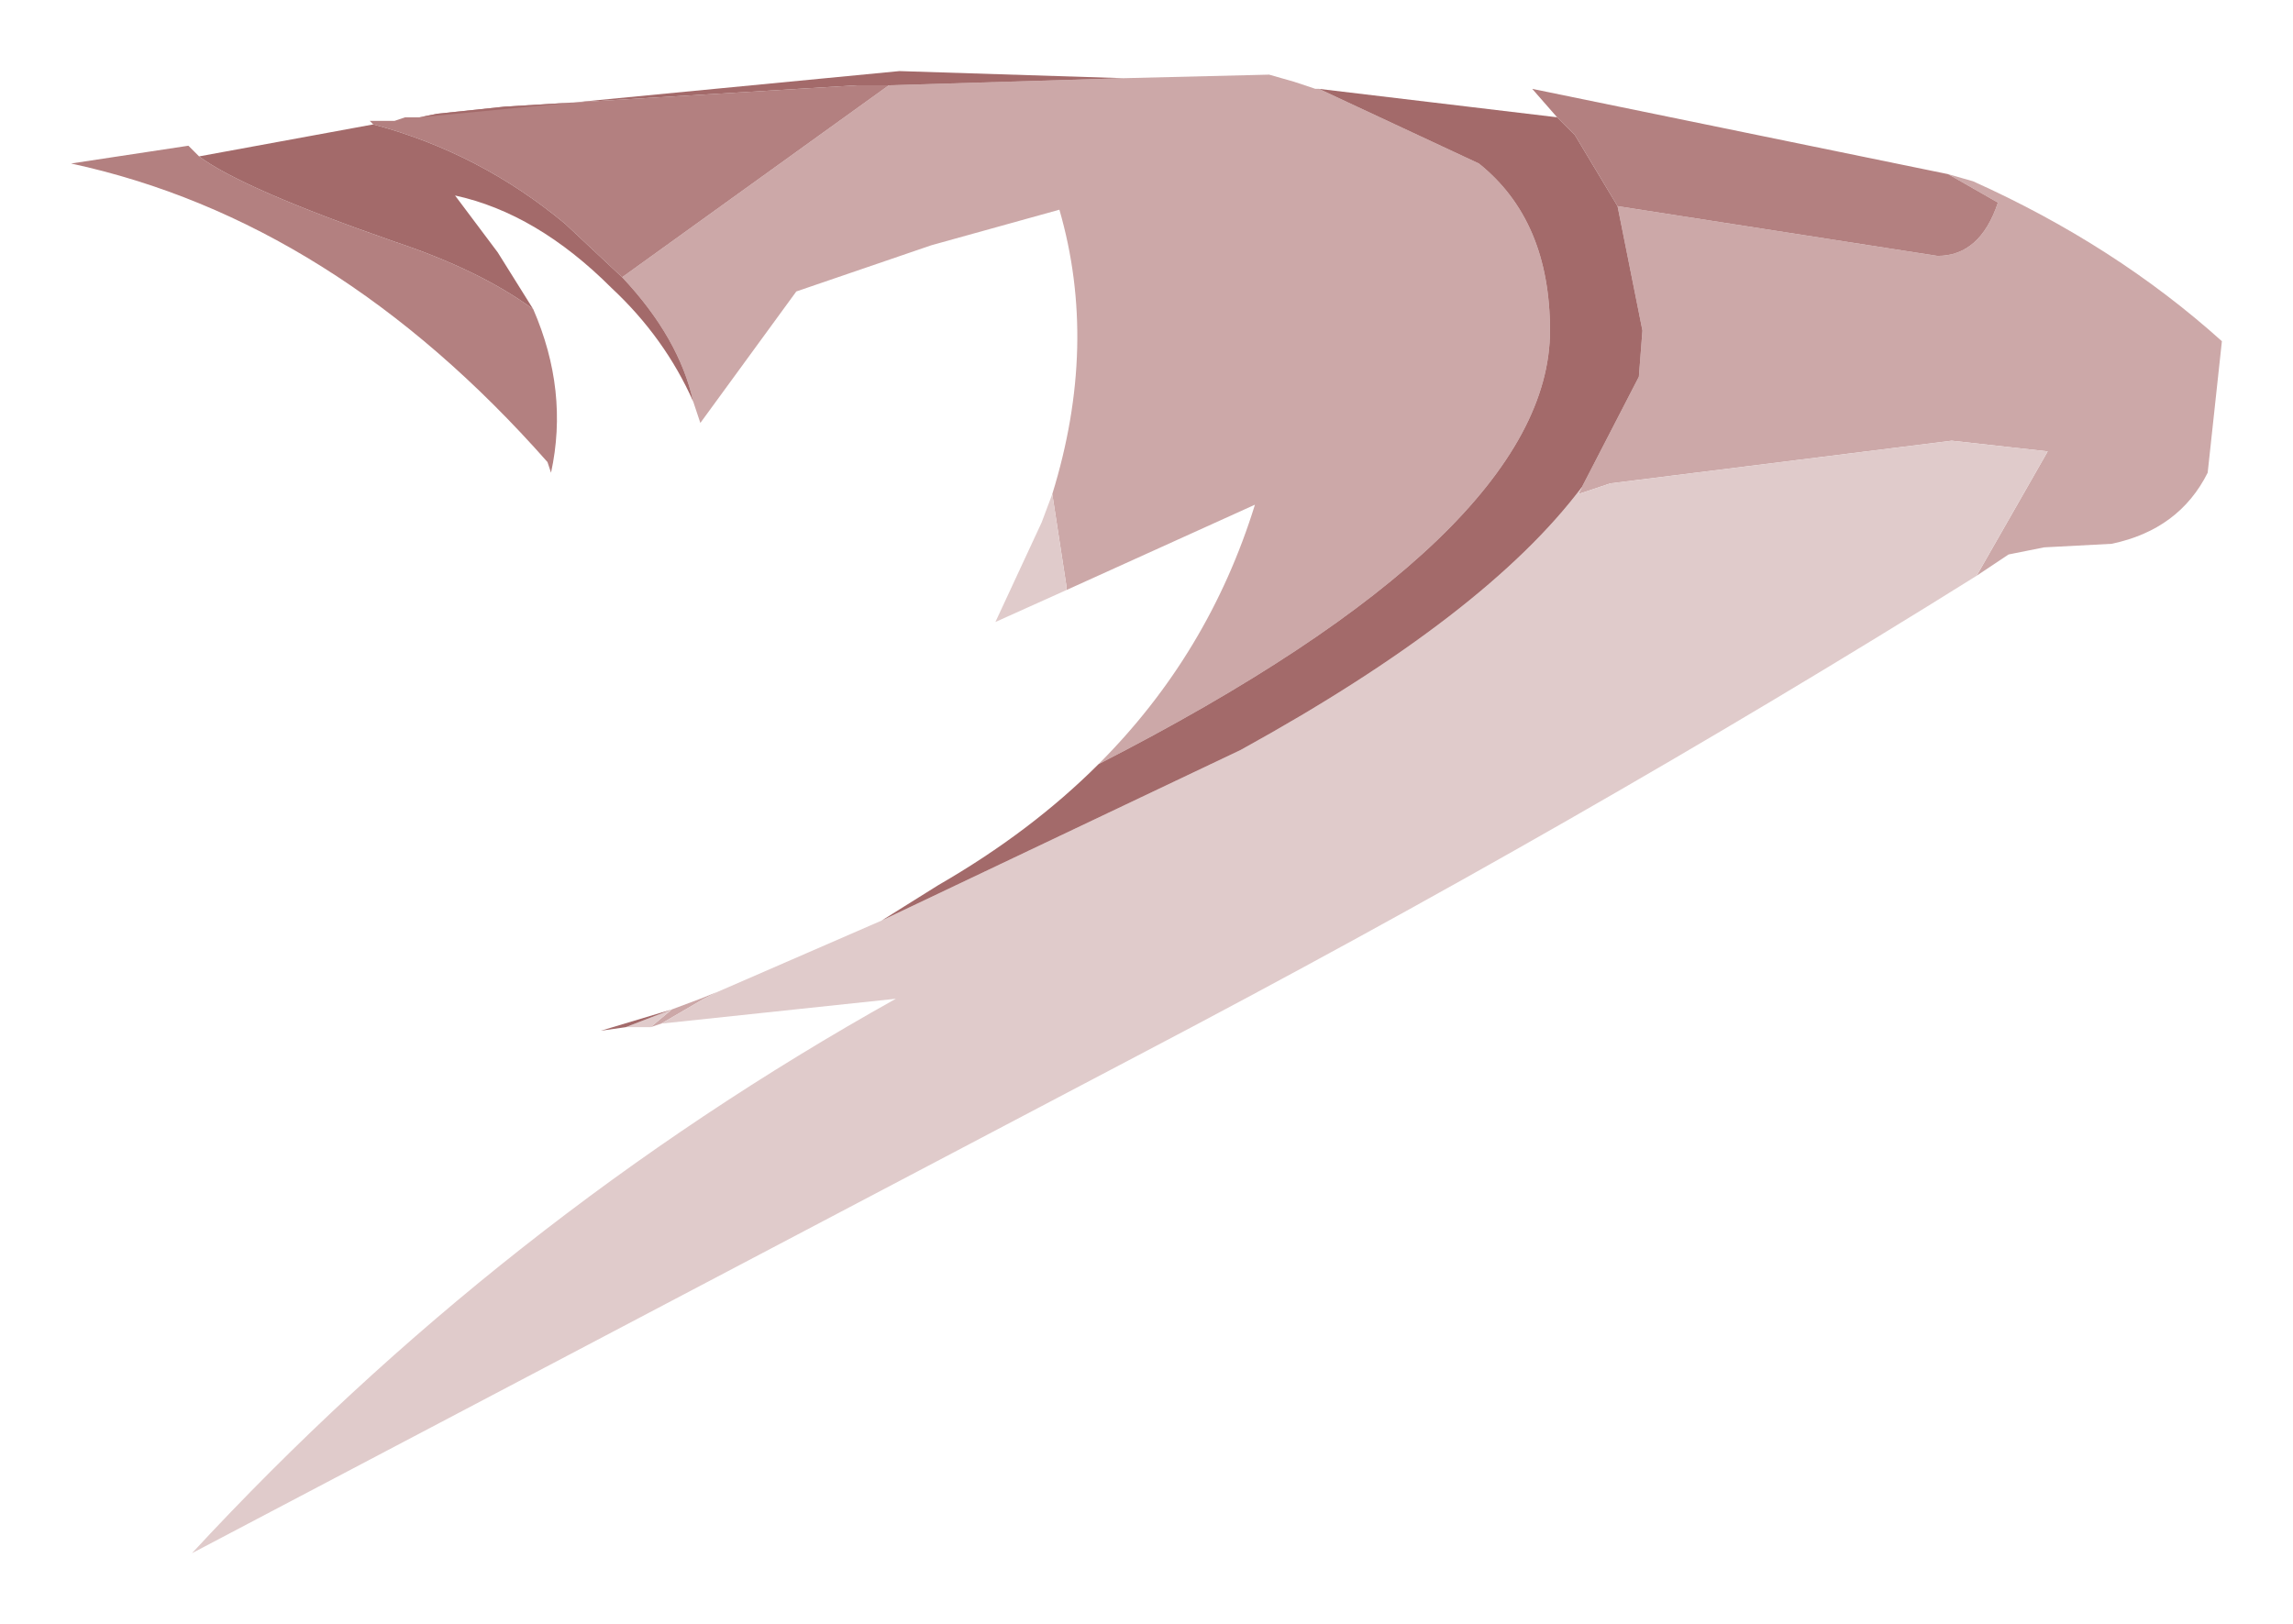<?xml version="1.0" encoding="UTF-8" standalone="no"?>
<svg xmlns:xlink="http://www.w3.org/1999/xlink" height="22.85px" width="32.25px" xmlns="http://www.w3.org/2000/svg">
  <g transform="matrix(1.0, 0.0, 0.0, 1.0, 16.1, 11.45)">
    <path d="M11.7 -3.35 L12.7 -5.1 11.35 -5.25 6.55 -4.65 6.1 -4.5 6.15 -4.6 6.95 -6.15 7.0 -6.8 6.65 -8.55 11.15 -7.85 Q11.75 -7.85 12.0 -8.6 L11.3 -9.0 11.65 -8.9 Q13.65 -8.0 15.15 -6.65 L14.95 -4.8 Q14.55 -4.0 13.6 -3.8 L12.65 -3.75 12.15 -3.65 11.7 -3.35 M-6.0 2.5 L-6.2 2.6 -6.8 2.95 -6.95 3.0 -6.65 2.75 -6.25 2.6 -6.0 2.5 M-1.3 -4.5 Q-0.65 -6.6 -1.2 -8.5 L-3.0 -8.0 -4.9 -7.35 -6.25 -5.5 -6.35 -5.8 Q-6.55 -6.7 -7.35 -7.55 L-3.6 -10.25 -0.3 -10.35 1.75 -10.4 2.1 -10.3 2.4 -10.2 2.45 -10.2 4.7 -9.15 Q5.7 -8.35 5.7 -6.8 5.7 -3.95 -0.65 -0.7 0.9 -2.25 1.55 -4.35 L-1.1 -3.15 -1.1 -3.2 -1.3 -4.5" fill="#cca8a8" fill-rule="evenodd" stroke="none"/>
    <path d="M11.3 -9.0 L12.0 -8.6 Q11.75 -7.85 11.15 -7.85 L6.65 -8.55 6.05 -9.55 5.95 -9.65 5.8 -9.8 5.45 -10.2 11.3 -9.0 M-8.6 -7.1 Q-8.1 -5.95 -8.35 -4.8 L-8.4 -4.95 Q-11.4 -8.35 -15.1 -9.15 L-13.45 -9.4 -13.3 -9.25 Q-12.7 -8.8 -10.55 -8.05 -9.35 -7.65 -8.6 -7.1 M-10.85 -9.7 L-10.9 -9.75 -10.55 -9.75 -10.4 -9.8 -10.2 -9.8 -9.95 -9.85 -9.0 -9.95 -4.05 -10.25 -3.6 -10.25 -7.35 -7.55 -8.15 -8.3 Q-9.35 -9.3 -10.85 -9.7" fill="#b38080" fill-rule="evenodd" stroke="none"/>
    <path d="M6.15 -4.6 L6.1 -4.5 6.55 -4.65 11.35 -5.25 12.7 -5.1 11.7 -3.35 Q6.1 0.15 -0.1 3.4 L-13.4 10.4 Q-9.05 5.7 -3.5 2.6 L-6.8 2.95 -6.2 2.6 -6.0 2.5 -3.7 1.5 1.35 -0.9 Q4.8 -2.8 6.15 -4.6 M-1.3 -4.5 L-1.1 -3.2 -1.1 -3.15 -2.1 -2.7 -1.45 -4.1 -1.3 -4.5 M-6.95 3.0 L-7.3 3.0 -6.65 2.75 -6.95 3.0" fill="#e0cbcb" fill-rule="evenodd" stroke="none"/>
    <path d="M6.65 -8.55 L7.0 -6.8 6.95 -6.15 6.15 -4.6 Q4.8 -2.8 1.35 -0.9 L-3.7 1.5 -2.9 1.0 Q-1.6 0.25 -0.65 -0.7 5.7 -3.95 5.7 -6.8 5.7 -8.35 4.7 -9.15 L2.45 -10.2 5.8 -9.8 5.95 -9.65 6.05 -9.55 6.65 -8.55 M-6.35 -5.8 Q-6.75 -6.7 -7.5 -7.4 -8.55 -8.45 -9.7 -8.7 L-9.1 -7.9 -8.6 -7.1 Q-9.35 -7.65 -10.55 -8.05 -12.7 -8.8 -13.3 -9.25 L-10.85 -9.7 Q-9.35 -9.3 -8.15 -8.3 L-7.35 -7.55 Q-6.55 -6.7 -6.35 -5.8 M-10.2 -9.8 L-3.45 -10.45 -0.3 -10.35 -3.6 -10.25 -4.05 -10.25 -9.0 -9.95 -9.95 -9.85 -10.2 -9.8 M-7.3 3.0 L-7.65 3.05 -6.65 2.75 -7.3 3.0" fill="#a36a6a" fill-rule="evenodd" stroke="none"/>
  </g>
</svg>